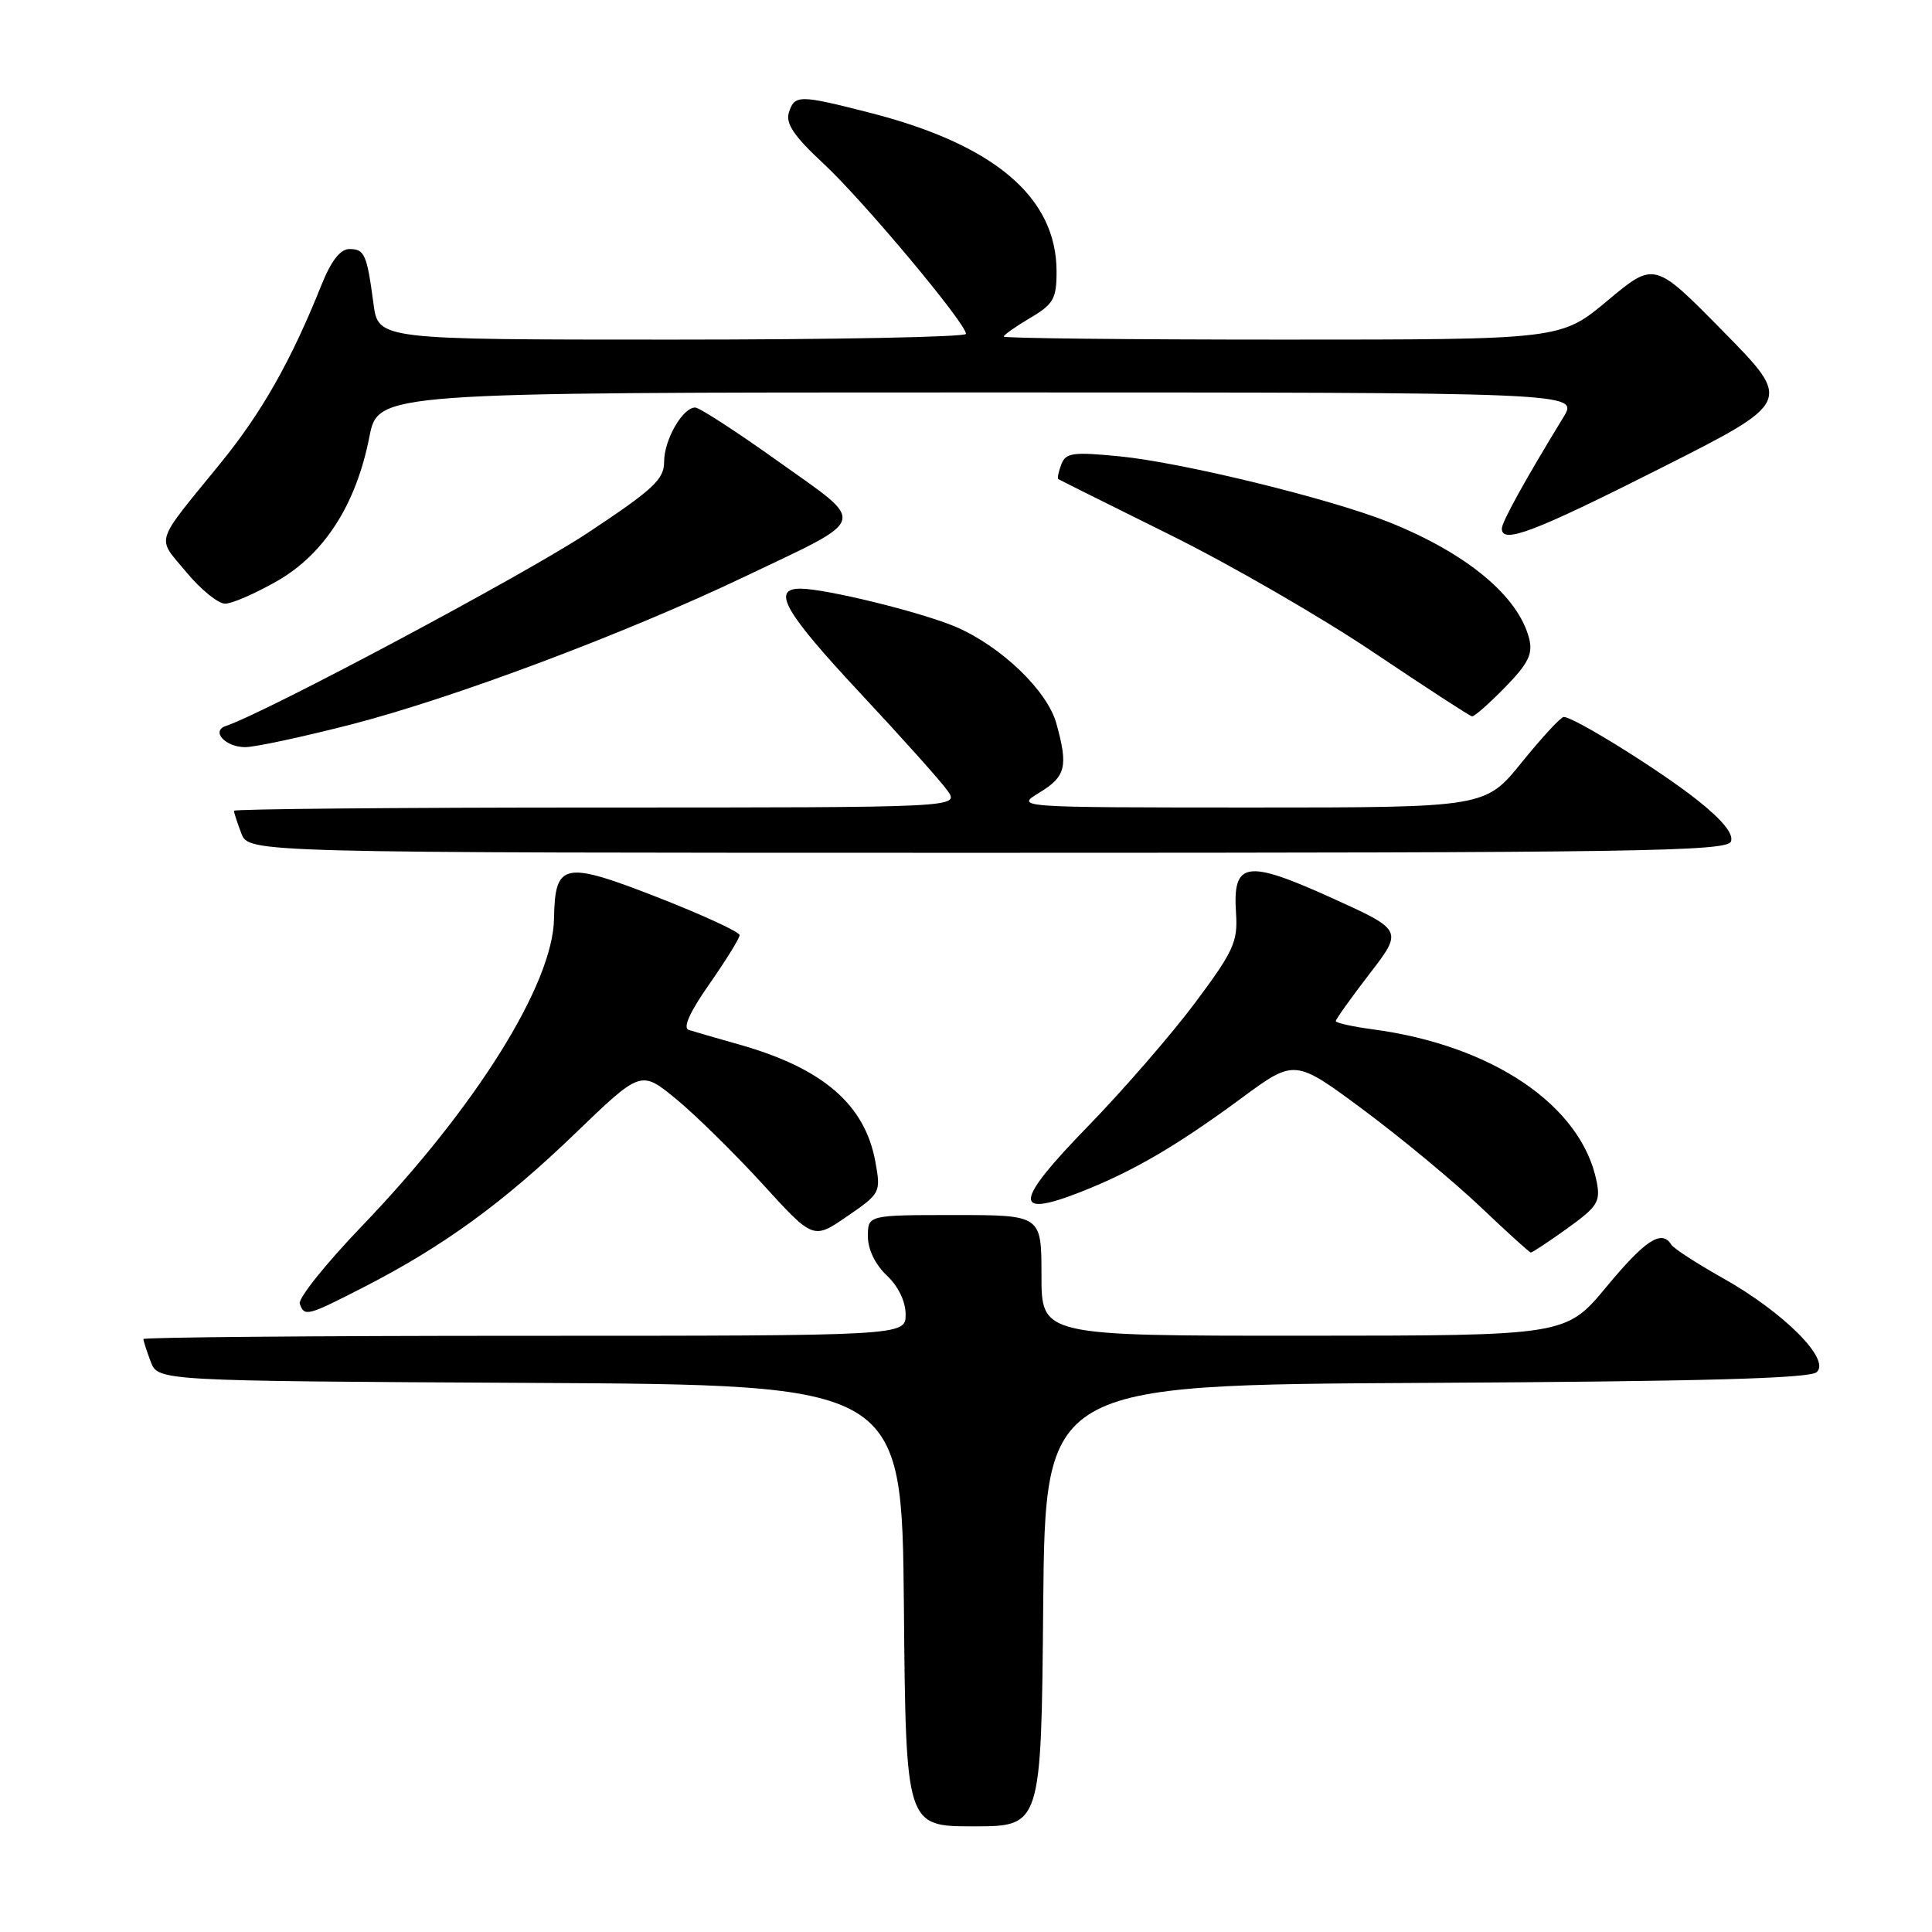 <?xml version="1.0" encoding="UTF-8" standalone="no"?>
<!DOCTYPE svg PUBLIC "-//W3C//DTD SVG 1.1//EN" "http://www.w3.org/Graphics/SVG/1.1/DTD/svg11.dtd" >
<svg xmlns="http://www.w3.org/2000/svg" xmlns:xlink="http://www.w3.org/1999/xlink" version="1.1" viewBox="0 0 256 256">
 <g >
 <path fill="currentColor"
d=" M 138.23 212.75 C 138.50 183.50 138.50 183.50 188.91 183.24 C 225.12 183.05 239.71 182.66 240.70 181.83 C 242.66 180.20 236.40 173.92 228.26 169.34 C 224.83 167.42 221.76 165.42 221.45 164.92 C 220.19 162.88 218.01 164.30 212.88 170.49 C 207.50 176.98 207.50 176.98 172.75 176.99 C 138.00 177.00 138.00 177.00 138.00 169.00 C 138.00 161.00 138.00 161.00 126.50 161.00 C 115.00 161.00 115.00 161.00 115.00 163.83 C 115.00 165.55 115.98 167.57 117.50 169.00 C 119.02 170.43 120.00 172.45 120.00 174.17 C 120.00 177.00 120.00 177.00 69.50 177.00 C 41.72 177.00 19.00 177.20 19.00 177.43 C 19.00 177.67 19.44 179.02 19.97 180.43 C 20.94 182.98 20.94 182.98 70.22 183.24 C 119.50 183.50 119.50 183.50 119.77 212.75 C 120.03 242.00 120.03 242.00 129.00 242.00 C 137.97 242.00 137.97 242.00 138.23 212.75 Z  M 48.29 170.51 C 58.76 165.13 66.70 159.36 76.21 150.19 C 84.92 141.80 84.92 141.80 89.57 145.61 C 92.13 147.71 97.27 152.77 101.00 156.84 C 107.76 164.26 107.76 164.26 112.25 161.17 C 116.68 158.13 116.73 158.01 115.99 153.93 C 114.60 146.34 109.05 141.56 98.00 138.42 C 94.97 137.57 91.94 136.68 91.26 136.47 C 90.45 136.21 91.40 134.09 94.01 130.37 C 96.20 127.23 98.00 124.33 98.00 123.91 C 98.00 123.49 93.18 121.27 87.29 118.96 C 74.67 114.03 73.54 114.25 73.41 121.73 C 73.27 130.40 63.02 146.78 47.92 162.50 C 43.17 167.45 39.48 172.06 39.72 172.75 C 40.34 174.50 40.68 174.41 48.29 170.51 Z  M 207.67 162.77 C 211.69 159.88 212.10 159.24 211.56 156.54 C 209.55 146.50 197.77 138.50 181.88 136.39 C 179.20 136.03 177.00 135.54 177.00 135.30 C 177.00 135.05 179.01 132.24 181.46 129.05 C 185.92 123.26 185.92 123.26 176.37 118.94 C 165.11 113.85 163.32 114.14 163.78 121.01 C 164.03 124.79 163.46 126.04 158.36 132.87 C 155.22 137.07 148.83 144.44 144.14 149.26 C 134.41 159.26 134.14 161.48 143.10 157.98 C 150.08 155.24 155.83 151.90 164.53 145.49 C 171.56 140.31 171.56 140.31 180.66 147.06 C 185.66 150.78 192.62 156.55 196.13 159.88 C 199.63 163.21 202.65 165.95 202.84 165.97 C 203.02 165.98 205.19 164.55 207.67 162.77 Z  M 229.36 111.50 C 229.74 110.51 228.22 108.64 224.86 105.98 C 219.84 102.01 208.55 95.00 207.20 95.00 C 206.81 95.01 204.32 97.71 201.65 101.00 C 196.81 107.00 196.81 107.00 165.65 107.00 C 134.50 106.99 134.50 106.99 137.75 105.01 C 141.23 102.89 141.56 101.55 139.97 95.85 C 138.77 91.51 132.64 85.63 126.64 83.06 C 122.13 81.13 109.41 78.00 106.05 78.00 C 102.18 78.00 103.98 81.13 114.00 91.86 C 119.50 97.75 124.71 103.56 125.56 104.78 C 127.11 107.00 127.11 107.00 79.06 107.00 C 52.63 107.00 31.00 107.20 31.00 107.43 C 31.00 107.67 31.44 109.02 31.98 110.43 C 32.95 113.00 32.95 113.00 130.87 113.00 C 217.02 113.00 228.86 112.82 229.36 111.50 Z  M 46.55 95.99 C 60.11 92.49 82.74 84.00 98.50 76.49 C 115.32 68.47 114.98 69.60 103.18 61.18 C 97.65 57.23 92.67 54.00 92.12 54.00 C 90.45 54.00 88.00 58.27 88.00 61.18 C 88.00 63.53 86.59 64.84 77.75 70.69 C 69.48 76.16 35.24 94.42 29.94 96.19 C 27.91 96.86 29.85 99.00 32.49 99.00 C 33.80 99.00 40.12 97.64 46.55 95.99 Z  M 199.42 91.08 C 202.49 87.94 203.13 86.65 202.63 84.65 C 201.21 79.00 194.36 73.31 184.00 69.17 C 176.16 66.05 156.68 61.29 148.37 60.47 C 142.16 59.86 141.22 59.99 140.63 61.53 C 140.26 62.50 140.08 63.37 140.23 63.48 C 140.38 63.59 147.03 66.90 155.00 70.85 C 162.97 74.79 175.12 81.81 182.00 86.44 C 188.88 91.06 194.75 94.88 195.05 94.92 C 195.35 94.97 197.32 93.23 199.42 91.08 Z  M 36.74 76.98 C 42.99 73.39 47.18 66.85 48.94 57.91 C 50.10 52.00 50.10 52.00 129.63 52.00 C 209.16 52.00 209.16 52.00 207.18 55.25 C 202.06 63.63 199.00 69.17 199.00 70.04 C 199.00 72.13 203.22 70.53 220.00 62.06 C 237.50 53.23 237.50 53.23 228.36 43.94 C 219.22 34.64 219.22 34.64 213.02 39.82 C 206.83 45.00 206.83 45.00 169.91 45.00 C 149.61 45.00 133.00 44.82 133.00 44.60 C 133.00 44.38 134.57 43.27 136.50 42.13 C 139.59 40.31 140.00 39.59 140.00 35.98 C 140.00 26.16 131.78 19.16 115.26 14.94 C 105.88 12.54 105.28 12.54 104.53 14.92 C 104.07 16.36 105.22 18.06 109.11 21.67 C 114.38 26.57 128.00 42.85 128.00 44.24 C 128.00 44.66 110.48 45.00 89.06 45.00 C 50.12 45.00 50.12 45.00 49.49 40.25 C 48.61 33.67 48.31 33.00 46.28 33.00 C 45.09 33.01 43.87 34.58 42.60 37.75 C 38.57 47.82 34.69 54.66 29.20 61.40 C 20.32 72.31 20.72 71.03 24.67 75.79 C 26.59 78.11 28.92 80.00 29.83 79.99 C 30.75 79.99 33.86 78.63 36.74 76.98 Z "/>
</g>
</svg>